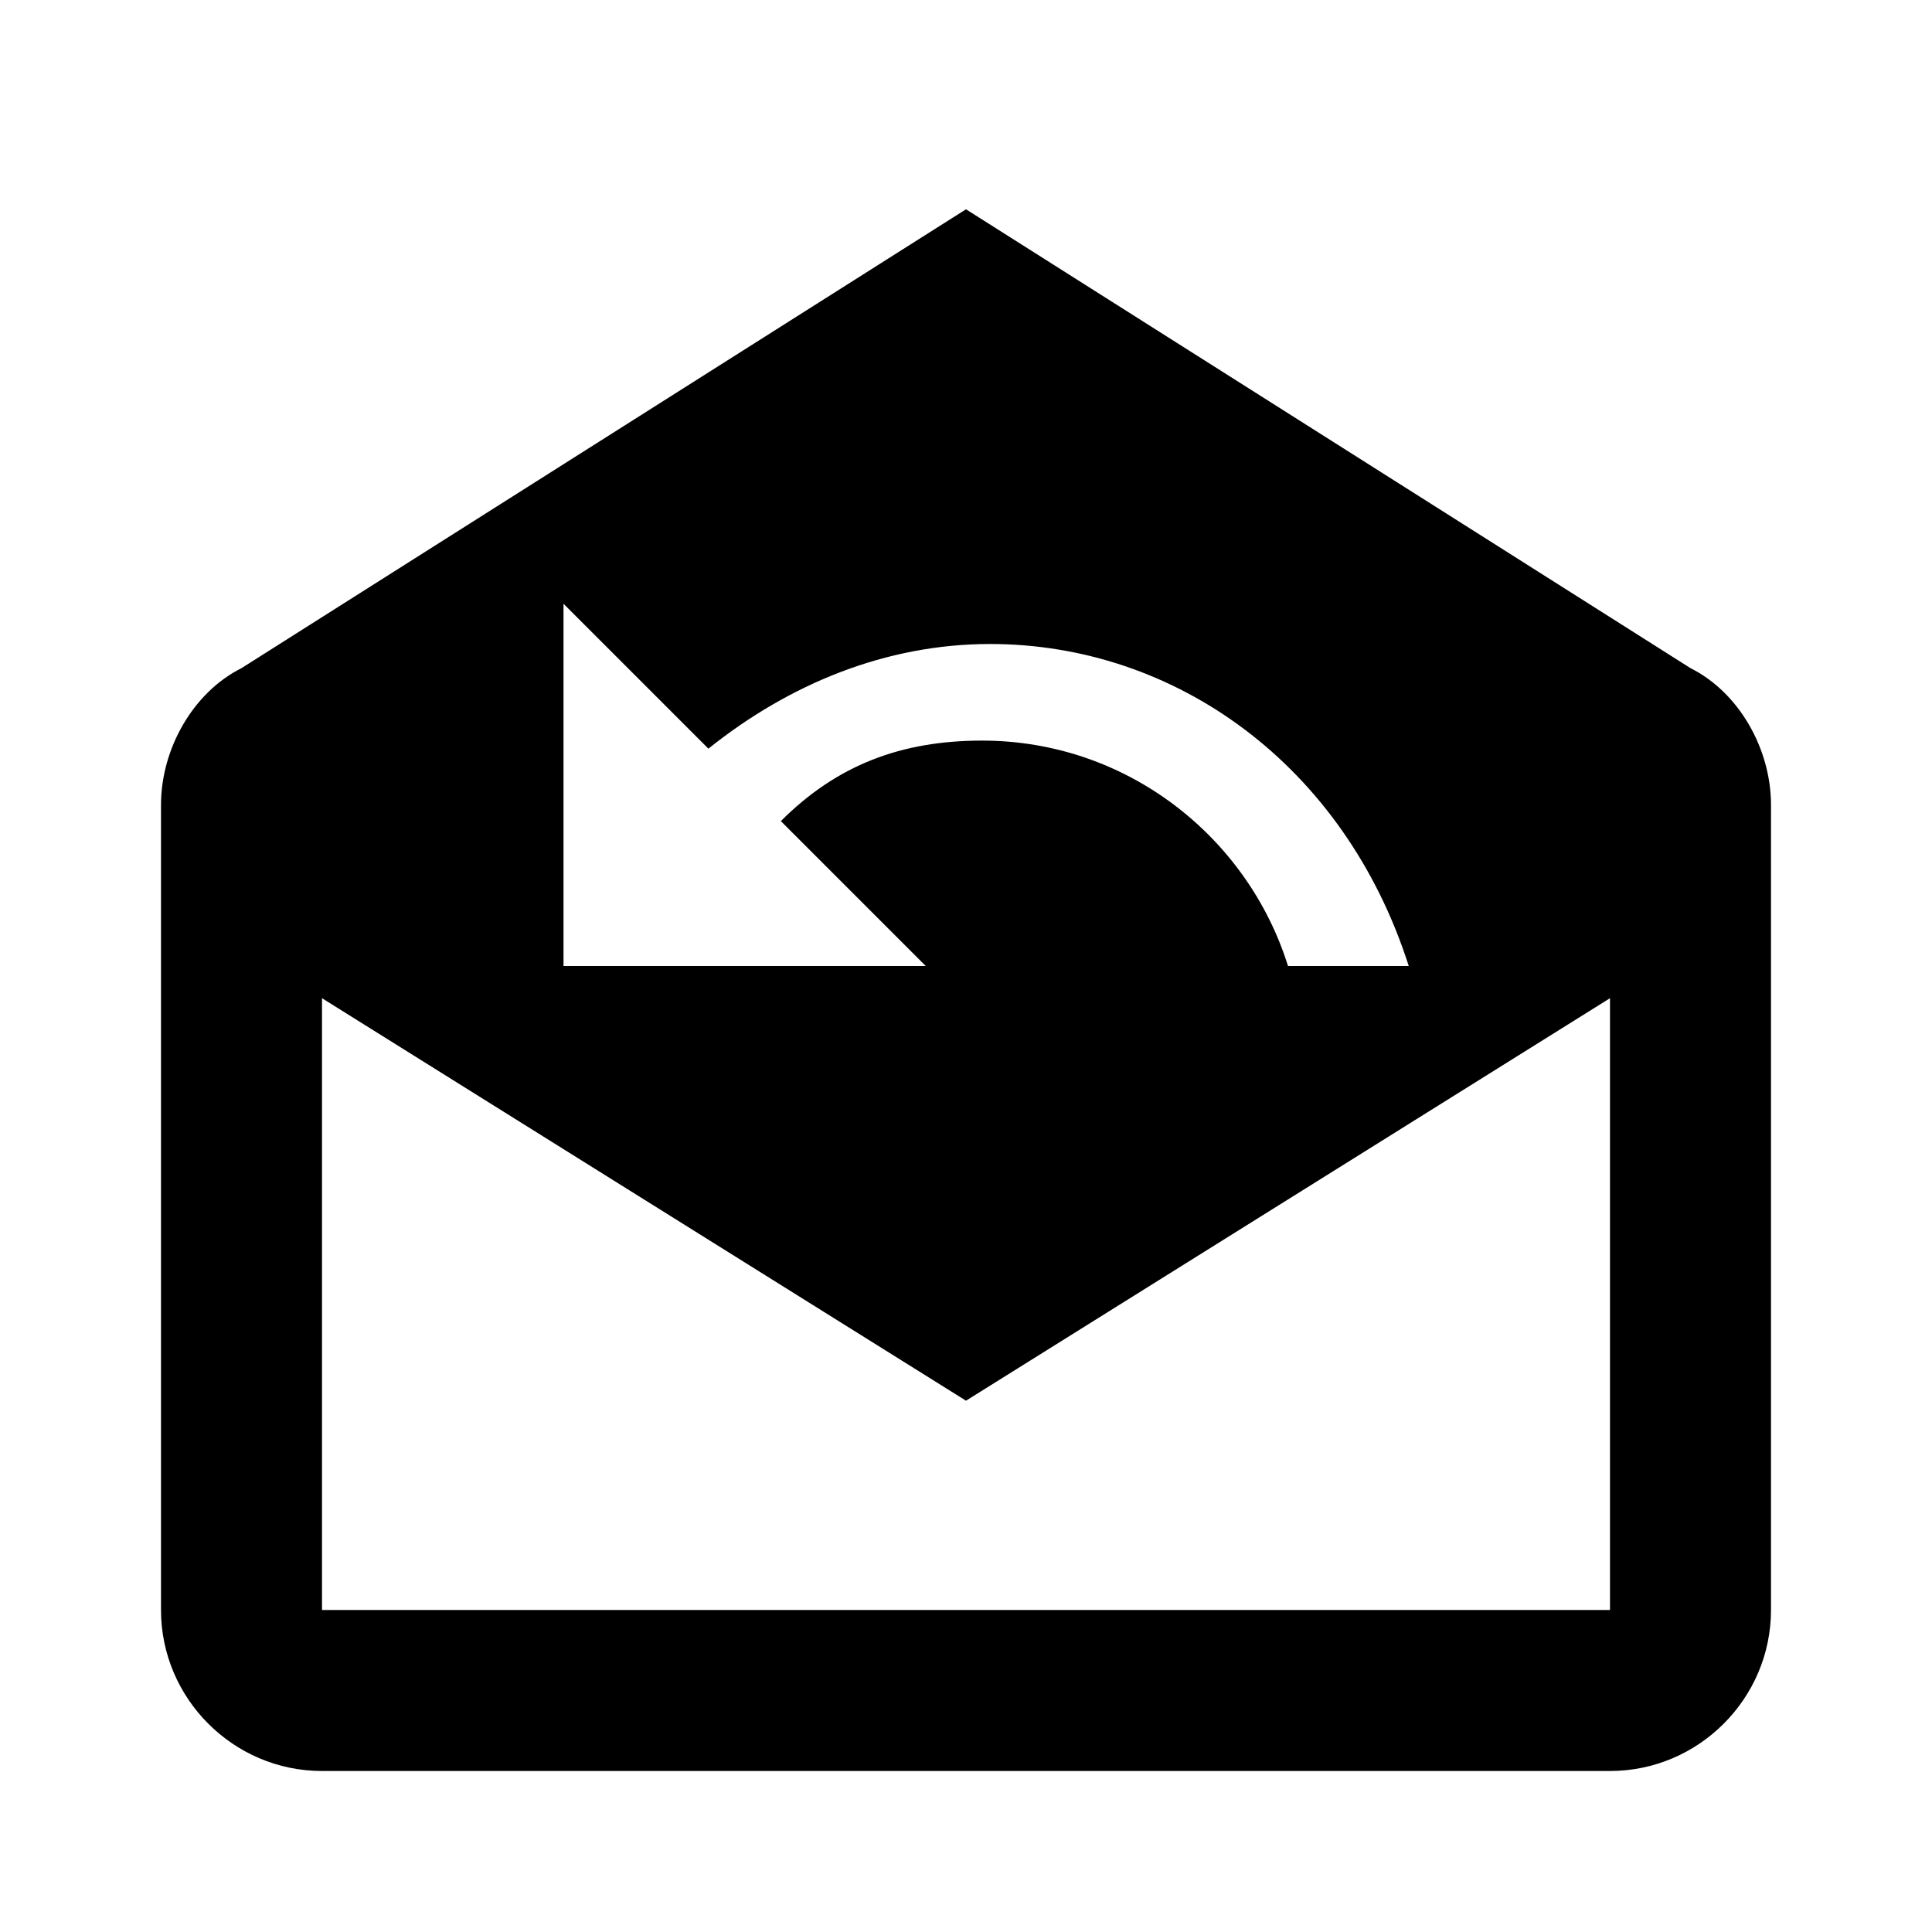 <?xml version="1.0" encoding="utf-8"?>
<!-- Generator: Adobe Illustrator 22.1.0, SVG Export Plug-In . SVG Version: 6.00 Build 0)  -->
<svg version="1.1" id="Ebene_1" xmlns="http://www.w3.org/2000/svg" xmlns:xlink="http://www.w3.org/1999/xlink" x="0px" y="0px"
	 width="24px" height="24px" viewBox="0 0 24 24" enable-background="new 0 0 24 24" xml:space="preserve">
<path fill="#000000" d="M21,8.3l-9-5.7L3,8.3c-0.6,0.3-1,1-1,1.7v10c0,1.1,0.9,2,2,2h16c1.1,0,2-0.9,2-2V10C22,9.3,21.6,8.6,21,8.3z
	 M7,7.5l1.8,1.8C9.8,8.5,11,8,12.3,8c2.3,0,4.4,1.5,5.2,4H16c-0.5-1.6-2-2.8-3.8-2.8c-1,0-1.8,0.3-2.5,1l1.8,1.8H7V7.5z M20,20H4
	v-7.6l8,5l8-5V20z"/>
</svg>
